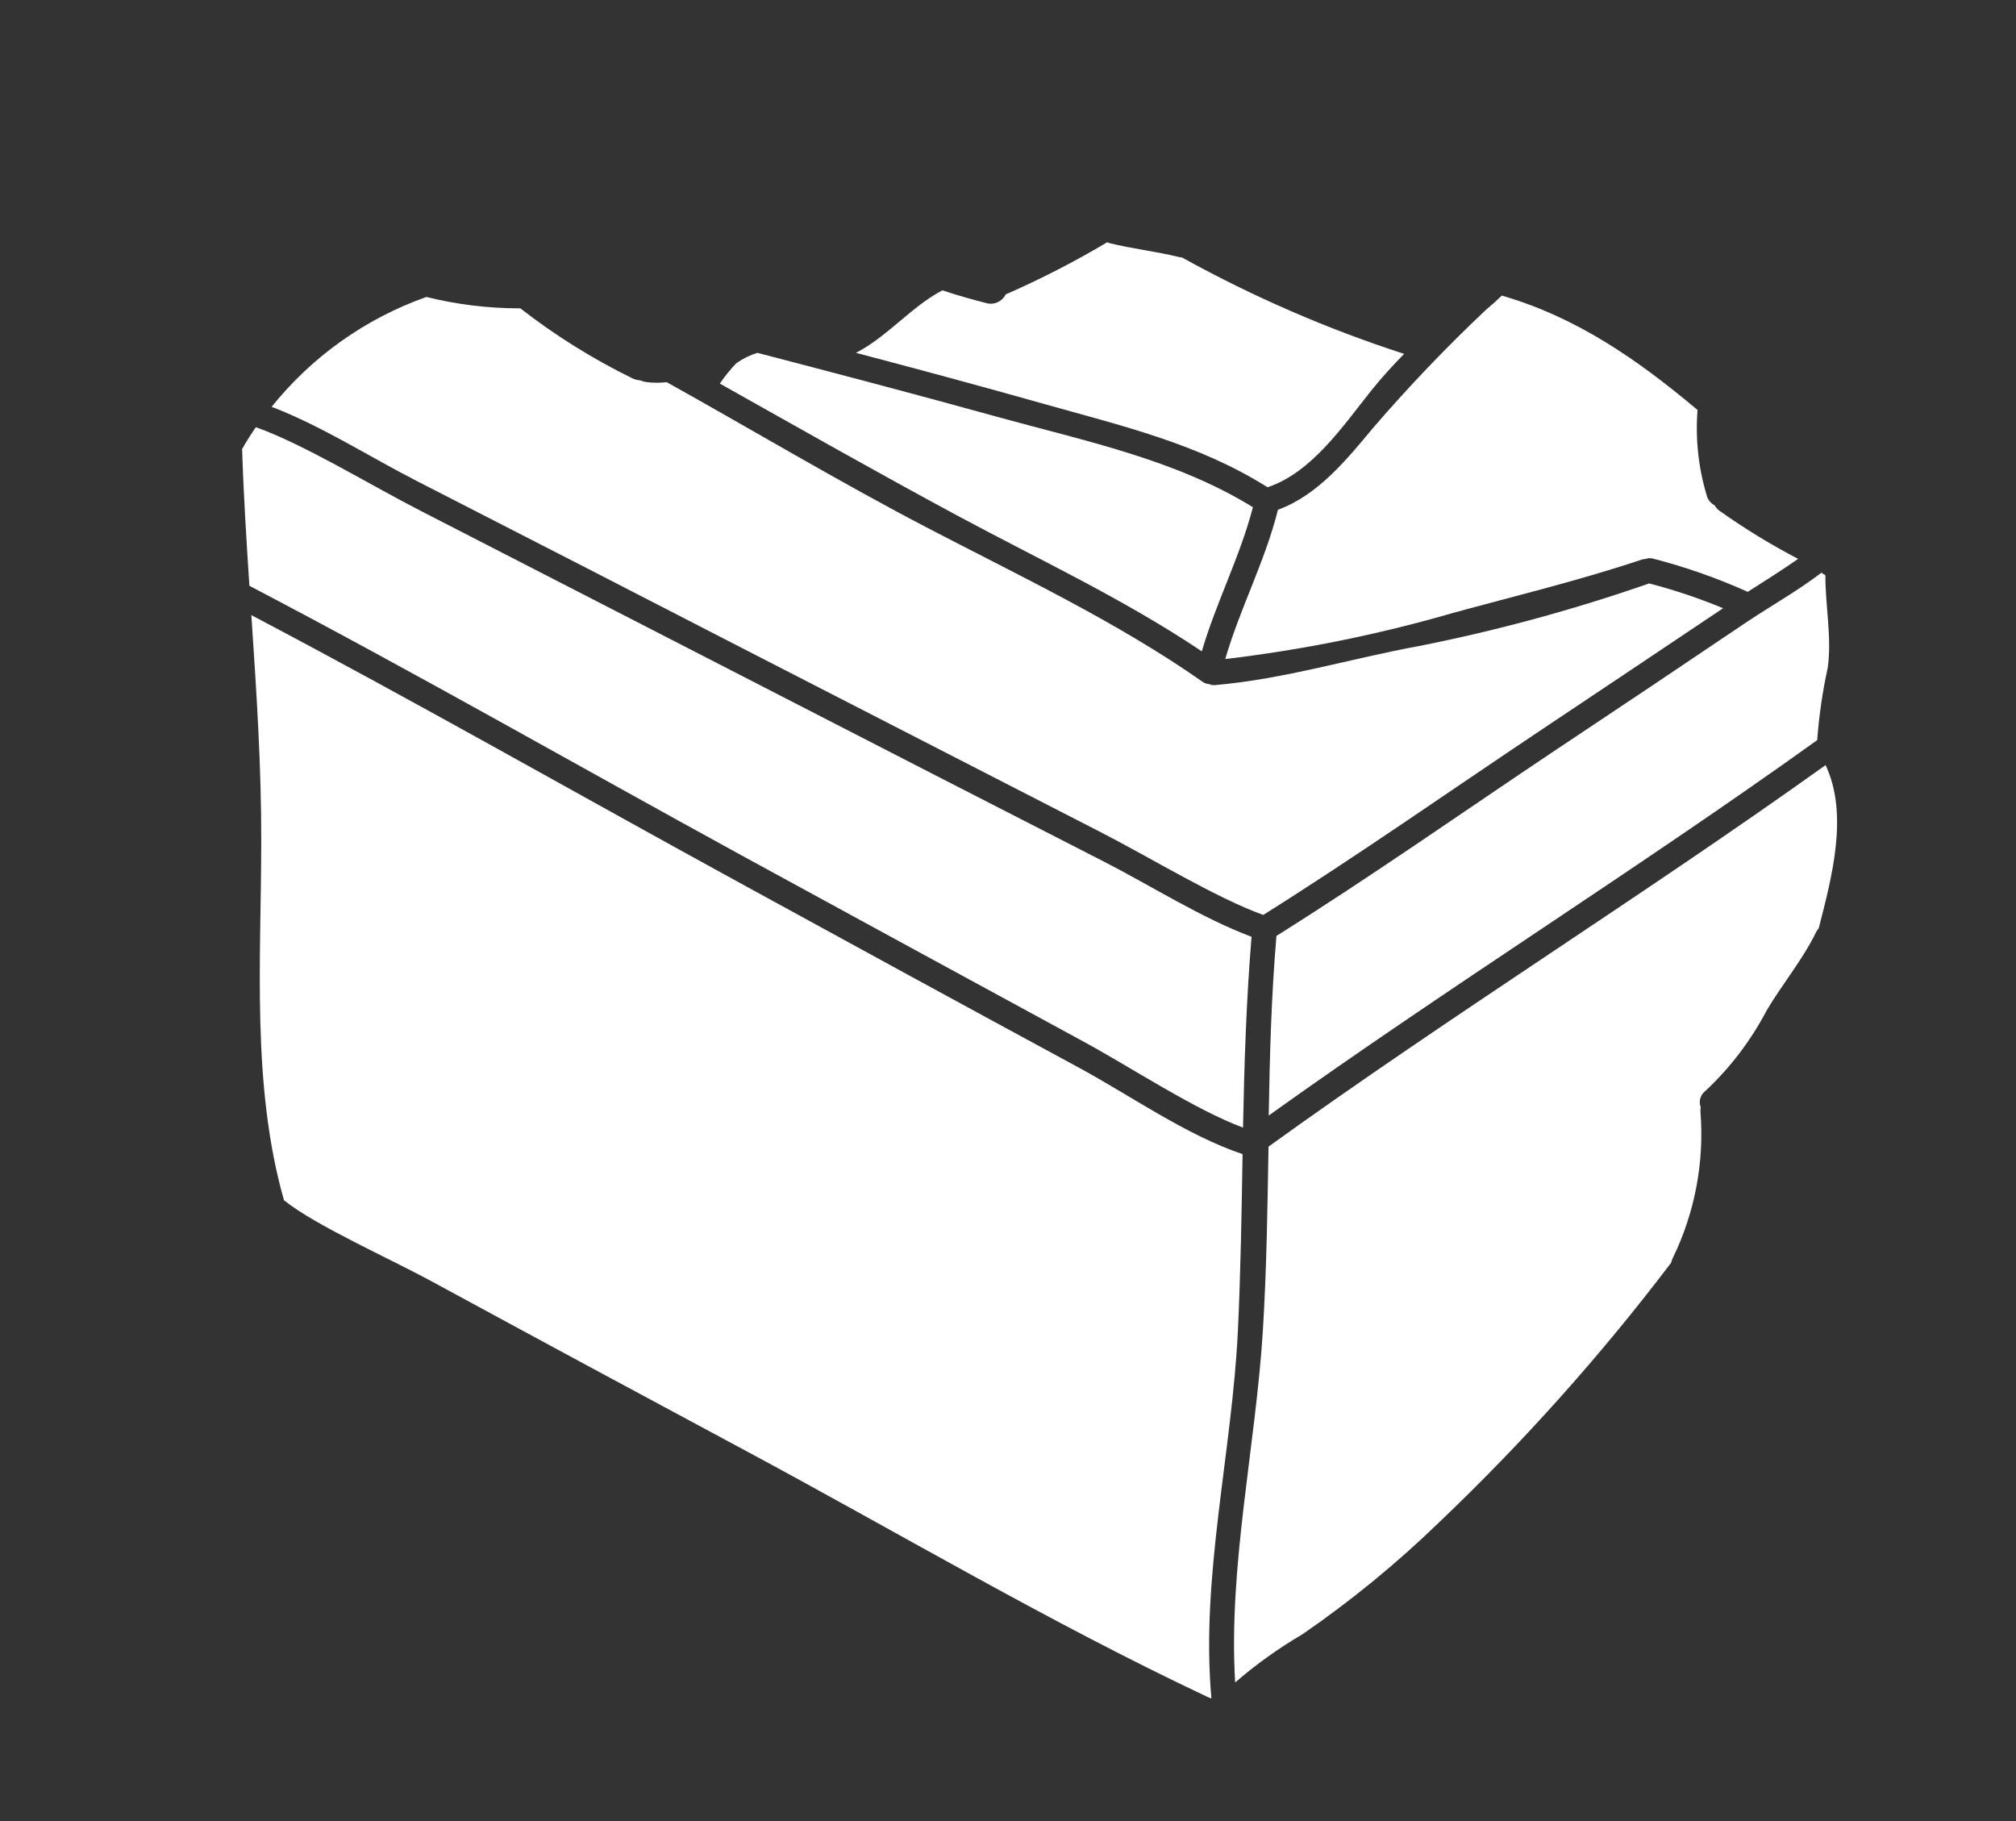 <svg width="31" height="28" viewBox="0 0 31 28" fill="none" xmlns="http://www.w3.org/2000/svg">
<rect x="0" y="0" width="31" height="28" fill="#333333" stroke="none"/>
<g clip-path="url(#clip0_2260_841)">
<path d="M11.628 10.076C13.393 10.982 15.157 11.888 16.921 12.793C17.693 13.189 18.695 13.804 19.425 14.068C20.872 13.159 22.274 12.175 23.693 11.227C24.627 10.604 25.561 9.979 26.496 9.352C26.125 9.198 25.744 9.07 25.356 8.97L25.352 8.973C24.201 9.374 23.023 9.694 21.827 9.932C20.781 10.123 19.743 10.443 18.683 10.534C18.652 10.537 18.62 10.531 18.591 10.518C18.557 10.517 18.524 10.505 18.496 10.486C17.179 9.561 15.662 8.848 14.236 8.103C12.886 7.398 11.581 6.617 10.252 5.876C10.154 5.888 10.054 5.888 9.956 5.877C9.918 5.873 9.88 5.863 9.845 5.848C9.804 5.846 9.763 5.836 9.726 5.818C9.115 5.519 8.537 5.158 8 4.74C7.996 4.739 7.992 4.739 7.989 4.741C7.506 4.741 7.025 4.682 6.556 4.566C5.621 4.897 4.798 5.482 4.177 6.255C4.947 6.55 5.69 7.029 6.417 7.4C8.156 8.29 9.893 9.182 11.628 10.076Z" fill="white"/>
<path d="M14.725 7.93C15.976 8.602 17.299 9.221 18.48 10.015C18.701 9.262 19.068 8.56 19.266 7.799C18.074 7.063 16.675 6.78 15.337 6.41C14.099 6.067 12.859 5.741 11.646 5.425C11.53 5.461 11.421 5.515 11.322 5.585C11.229 5.682 11.144 5.787 11.069 5.898C12.285 6.581 13.496 7.269 14.725 7.93Z" fill="white"/>
<path d="M16.655 16.012C17.405 16.419 18.368 17.06 19.114 17.338C19.133 16.359 19.164 15.384 19.245 14.404C18.466 14.11 17.711 13.625 16.977 13.249C15.238 12.36 13.501 11.469 11.764 10.575C10.001 9.668 8.237 8.762 6.471 7.856C5.689 7.456 4.668 6.827 3.934 6.569C3.856 6.681 3.785 6.794 3.721 6.908C3.721 6.916 3.722 6.923 3.724 6.931C3.746 7.625 3.79 8.316 3.835 9.007C6.381 10.34 8.879 11.771 11.401 13.151C13.15 14.106 14.901 15.059 16.655 16.012Z" fill="white"/>
<path d="M21.087 6.004C21.246 5.806 21.416 5.62 21.591 5.441C20.407 5.058 19.264 4.561 18.176 3.959C18.162 3.958 18.148 3.956 18.134 3.953C17.78 3.866 17.415 3.826 17.059 3.738C17.048 3.734 17.037 3.73 17.026 3.725C16.523 4.024 16.001 4.292 15.464 4.527C15.437 4.582 15.392 4.625 15.335 4.649C15.279 4.673 15.216 4.677 15.158 4.658C15.002 4.618 14.724 4.544 14.492 4.464C14.024 4.706 13.637 5.183 13.162 5.425C14.116 5.676 15.087 5.938 16.044 6.208C17.245 6.547 18.425 6.82 19.491 7.492C20.175 7.264 20.656 6.542 21.087 6.004Z" fill="white"/>
<path d="M22.85 4.763C22.239 5.34 21.658 5.947 21.11 6.584C20.704 7.072 20.263 7.614 19.651 7.838C19.454 8.629 19.067 9.353 18.841 10.133C20.019 9.994 21.183 9.759 22.323 9.43C23.296 9.162 24.29 8.925 25.248 8.603C25.267 8.598 25.287 8.595 25.306 8.594C25.341 8.581 25.378 8.579 25.414 8.588C25.914 8.716 26.402 8.888 26.873 9.099L26.875 9.1C27.128 8.938 27.411 8.761 27.65 8.593C27.229 8.374 26.823 8.125 26.435 7.85C26.407 7.828 26.383 7.801 26.365 7.769C26.333 7.753 26.305 7.729 26.284 7.701C26.262 7.672 26.247 7.639 26.24 7.603C26.115 7.182 26.069 6.742 26.103 6.304C25.192 5.538 24.25 4.879 23.093 4.545C23.015 4.621 22.934 4.694 22.85 4.763Z" fill="white"/>
<path d="M19.107 17.746C18.236 17.451 17.391 16.85 16.588 16.415C14.847 15.472 13.109 14.525 11.372 13.573C8.869 12.204 6.389 10.787 3.865 9.458C3.943 10.62 4.02 11.781 4.017 12.949C4.016 14.761 3.865 16.693 4.367 18.455C4.854 18.846 5.982 19.345 6.651 19.709C8.255 20.58 9.863 21.447 11.473 22.31C13.819 23.569 16.14 24.947 18.548 26.082C18.573 26.096 18.6 26.106 18.628 26.114C18.46 24.249 18.946 22.328 19.035 20.462C19.078 19.557 19.092 18.652 19.107 17.746Z" fill="white"/>
<path d="M23.884 11.557C22.47 12.503 21.07 13.486 19.628 14.39C19.549 15.31 19.525 16.231 19.509 17.152C22.279 15.17 25.177 13.364 27.943 11.38C27.971 11.005 28.025 10.633 28.105 10.267C28.17 9.797 28.067 9.319 28.069 8.846C28.05 8.833 28.029 8.819 28.008 8.806C27.637 9.089 27.212 9.327 26.831 9.583C25.852 10.244 24.87 10.902 23.884 11.557Z" fill="white"/>
<path d="M19.419 20.46C19.309 22.233 18.886 24.088 18.993 25.869C19.314 25.591 19.661 25.343 20.028 25.128C20.773 24.615 21.474 24.041 22.125 23.411C23.42 22.178 24.615 20.842 25.696 19.417C25.702 19.392 25.711 19.367 25.722 19.344C26.062 18.646 26.209 17.868 26.148 17.094C26.146 17.071 26.148 17.049 26.152 17.026C26.135 16.982 26.133 16.932 26.146 16.886C26.16 16.84 26.189 16.799 26.227 16.771C26.607 16.415 26.925 15.997 27.166 15.536C27.41 15.124 27.72 14.757 27.929 14.327C27.94 14.307 27.952 14.289 27.967 14.271C28.166 13.495 28.43 12.524 28.072 11.764C25.257 13.777 22.312 15.607 19.506 17.63C19.49 18.573 19.477 19.516 19.419 20.46Z" fill="white"/>
</g>
<defs>
<clipPath id="clip0_2260_841">
<rect width="30.018" height="27.637" fill="white"/>
</clipPath>
</defs>
</svg>
